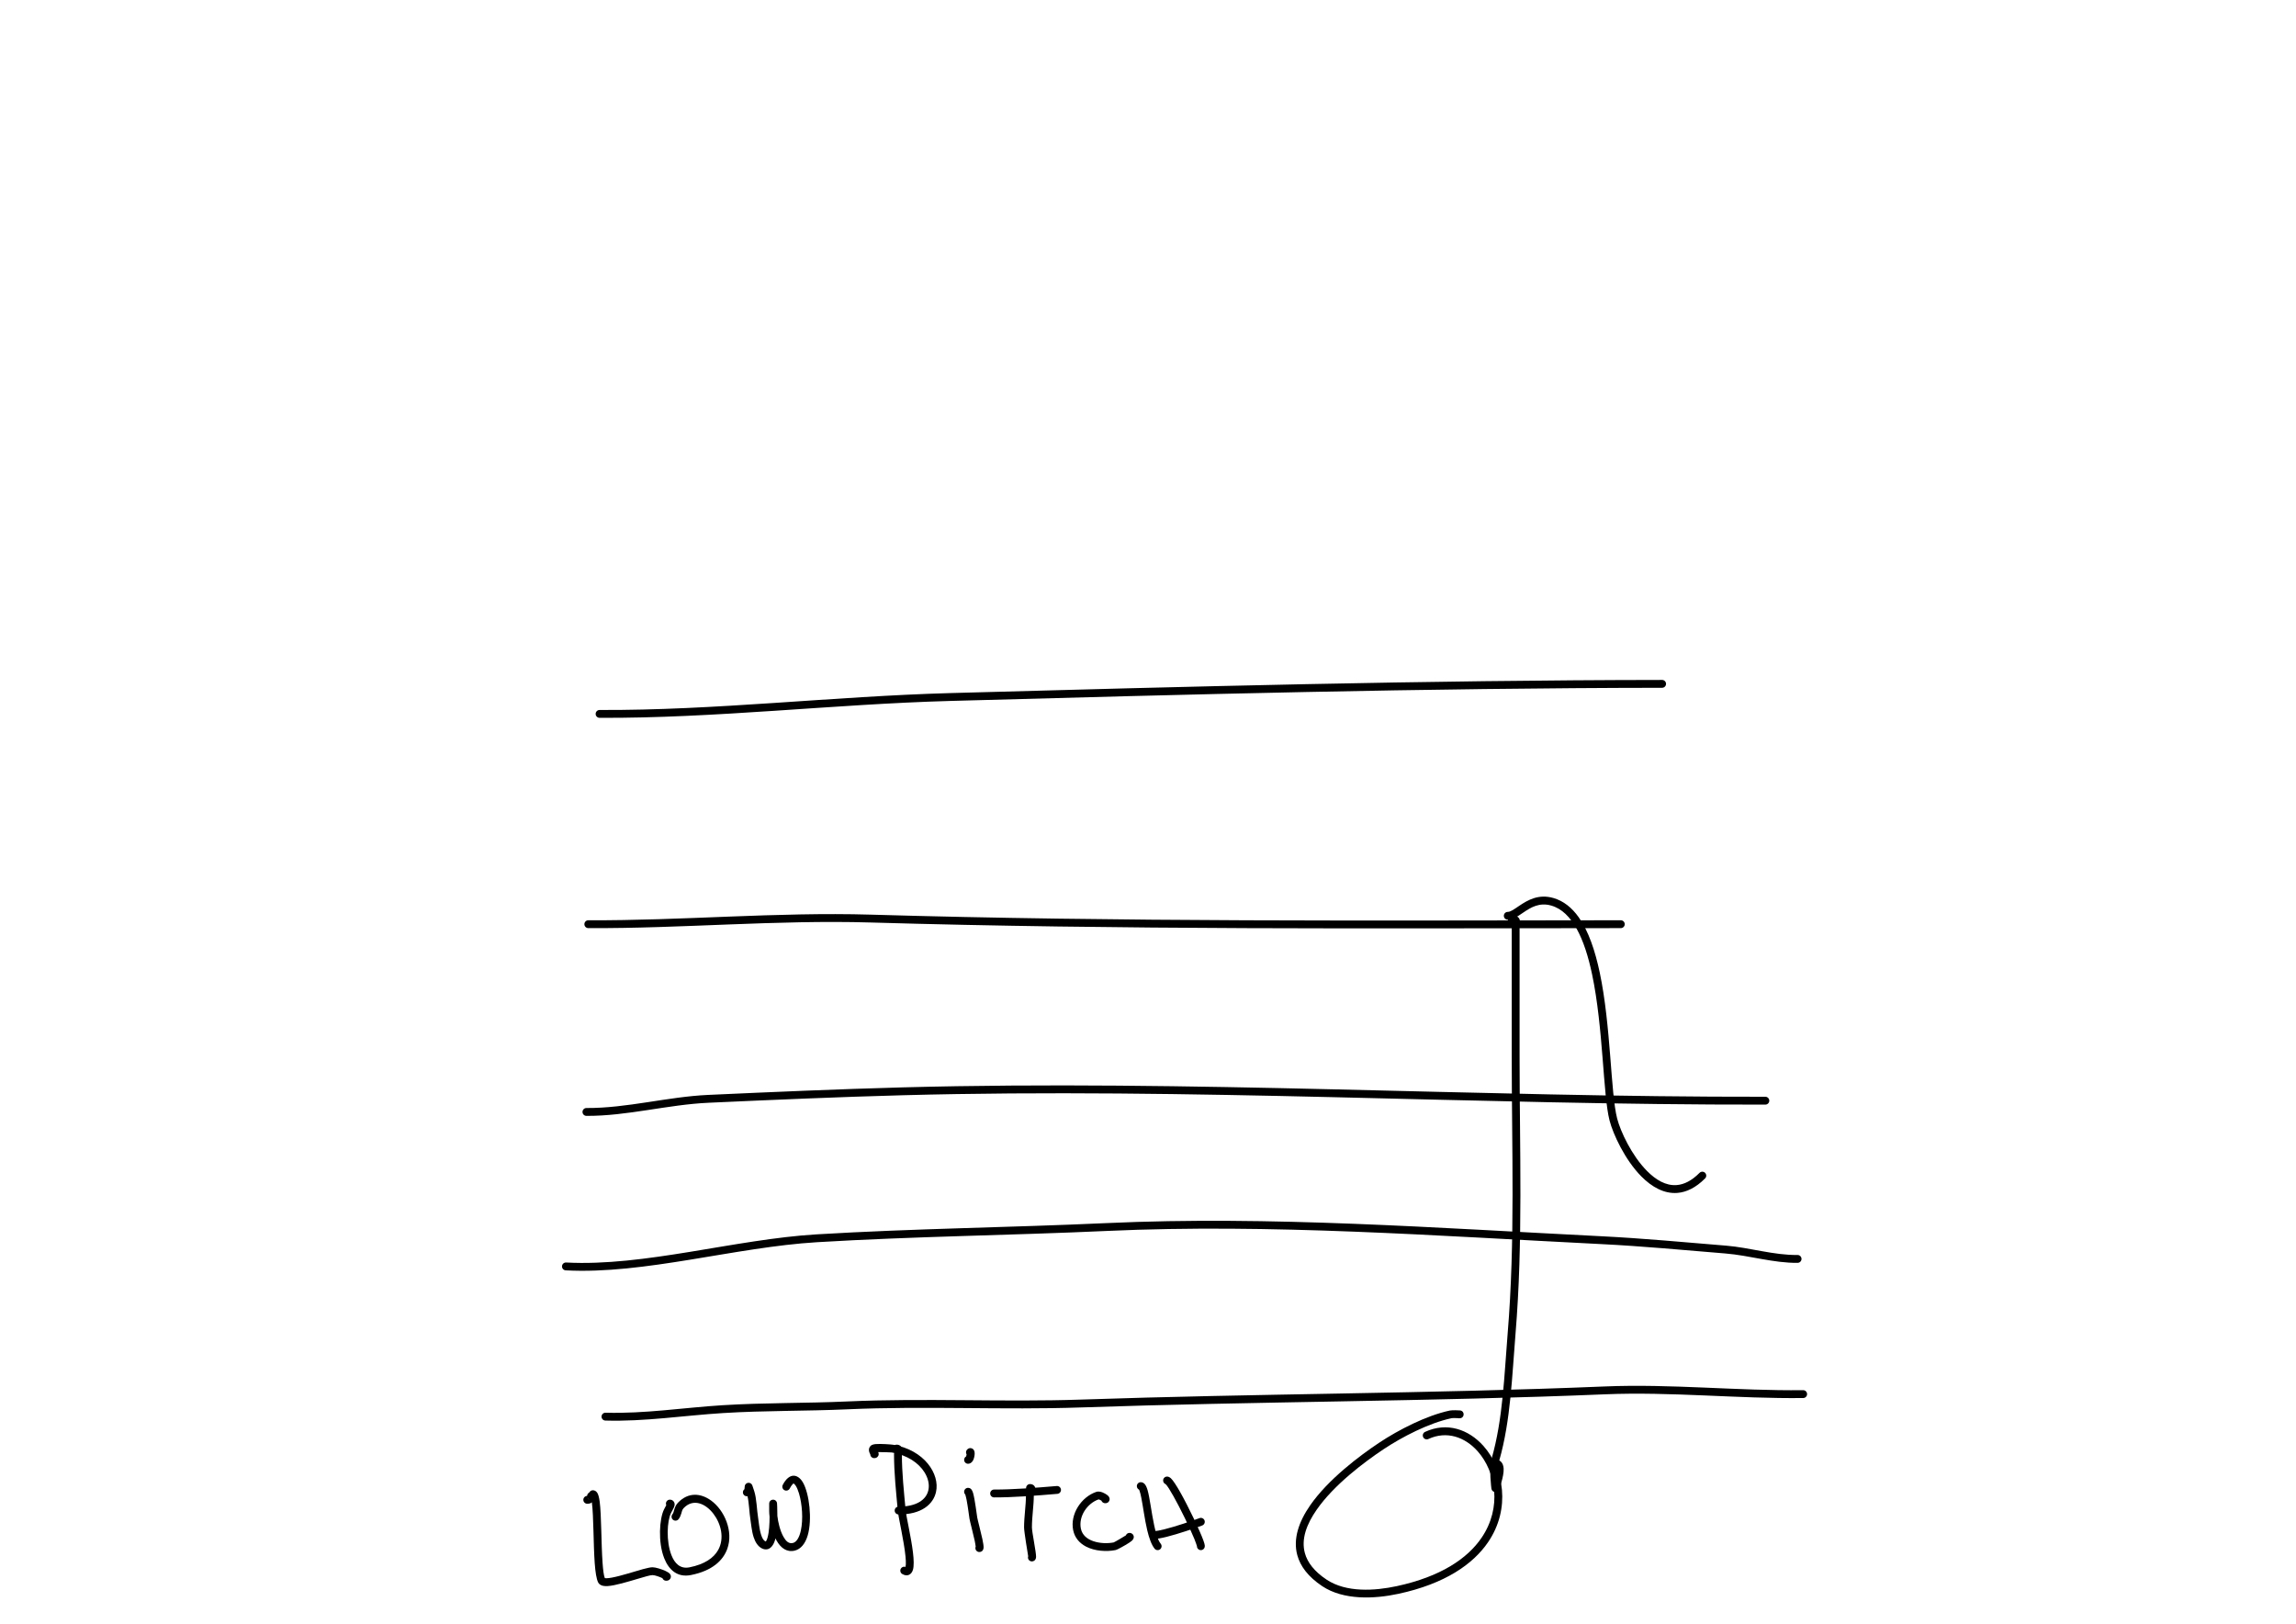 <?xml version="1.0" encoding="UTF-8" standalone="no"?>
<!DOCTYPE svg PUBLIC "-//W3C//DTD SVG 1.1//EN" "http://www.w3.org/Graphics/SVG/1.1/DTD/svg11.dtd">
<svg width="100%" height="100%" viewBox="0 0 3508 2481" version="1.1" xmlns="http://www.w3.org/2000/svg" xmlns:xlink="http://www.w3.org/1999/xlink" xml:space="preserve" xmlns:serif="http://www.serif.com/" style="fill-rule:evenodd;clip-rule:evenodd;stroke-linejoin:round;stroke-miterlimit:2;">
    <g transform="matrix(2.159,0,0,1.87,-851.562,-228.865)">
        <path d="M1426.29,1280.9C1425.06,1280.83 1422.51,1280.71 1421.52,1280.96C1405.45,1284.96 1386.61,1296.24 1373.5,1306.31C1360.03,1316.66 1338.51,1335.24 1326.18,1355.73C1319.18,1367.36 1315.1,1379.56 1317.86,1391.15C1319.69,1398.83 1324.54,1406.13 1333.26,1412.83C1347.14,1423.47 1367.22,1422.03 1382.98,1418.1C1413.97,1410.38 1432.87,1395.6 1442.88,1378.63C1457.54,1353.82 1452.94,1324.54 1440.08,1307.88C1431.2,1296.38 1418.3,1290.97 1405.24,1297.93C1403.85,1298.67 1402.2,1297.97 1401.56,1296.36C1400.91,1294.75 1401.52,1292.84 1402.91,1292.1C1418.38,1283.87 1433.71,1289.99 1444.23,1303.61C1458.53,1322.13 1463.77,1354.66 1447.48,1382.25C1436.86,1400.22 1417,1416.19 1384.15,1424.37C1367.03,1428.64 1345.26,1429.74 1330.18,1418.17C1320.06,1410.4 1314.62,1401.76 1312.5,1392.85C1309.34,1379.55 1313.58,1365.41 1321.62,1352.07C1334.34,1330.91 1356.51,1311.65 1370.42,1300.97C1384.05,1290.5 1403.65,1278.84 1420.34,1274.69C1422.16,1274.24 1427.07,1274.48 1427.76,1274.59C1429.75,1274.92 1430.09,1276.84 1430.14,1277.09C1430.28,1277.77 1430.22,1278.45 1429.96,1279.12C1429.77,1279.59 1429.42,1280.27 1428.57,1280.72C1428.49,1280.76 1428.01,1281.02 1427,1281.01C1426.76,1281.01 1426.52,1280.97 1426.29,1280.9Z"/>
    </g>
    <g transform="matrix(2.159,0,0,1.87,-851.562,-228.865)">
        <path d="M1464.4,876.599L1464.29,876.596C1462.76,876.583 1461.52,875.135 1461.53,873.364C1461.54,871.594 1462.8,870.166 1464.33,870.179C1466.49,870.197 1467.71,870.754 1468.43,871.36C1469.39,872.166 1469.89,873.206 1470.05,874.531C1470.17,875.606 1469.8,877.165 1469.8,879.146L1469.8,985.27C1469.8,1060.81 1472.31,1136.93 1466.91,1212.12C1464.46,1246.26 1463.54,1282.67 1455.43,1315.45C1455.89,1315.73 1456.3,1316.09 1456.66,1316.5C1457.74,1317.74 1458.41,1319.71 1458.52,1322.16C1458.81,1328.57 1455.21,1339.25 1455.21,1339.25C1454.74,1340.6 1453.54,1341.42 1452.29,1341.25C1451.04,1341.07 1450.04,1339.94 1449.87,1338.5C1449.87,1338.5 1447.99,1322.07 1449.95,1314.22C1458.09,1281.7 1458.94,1245.51 1461.37,1211.59C1466.75,1136.57 1464.24,1060.63 1464.24,985.27L1464.24,879.146C1464.24,878.348 1464.32,877.358 1464.4,876.599Z"/>
    </g>
    <g transform="matrix(2.159,0,0,1.87,-851.562,-228.865)">
        <path d="M1461.42,873.728C1462.97,873.74 1464.57,873.233 1466.24,872.308C1468.21,871.212 1470.34,869.487 1472.67,867.668C1477.62,863.811 1483.72,859.342 1492.19,862.153C1499.81,864.678 1505.59,871.571 1510.17,881.057C1515.03,891.124 1518.5,904.072 1521.09,918.242C1529.07,961.843 1528.8,1016.81 1533.46,1037.71C1535.94,1048.83 1544.31,1069.83 1556.01,1083.47C1563.42,1092.11 1572.18,1097.76 1581.53,1096.88C1587.79,1096.29 1594.4,1092.8 1601.09,1085.03C1602.17,1083.77 1602.16,1081.74 1601.08,1080.49C1599.99,1079.24 1598.23,1079.25 1597.14,1080.51C1591.62,1086.92 1586.25,1089.99 1581.08,1090.48C1573.29,1091.22 1566.14,1086.15 1559.96,1078.95C1549.01,1066.18 1541.17,1046.52 1538.84,1036.11C1534.19,1015.26 1534.49,960.415 1526.53,916.916C1523.25,899.014 1518.57,883.003 1511.71,871.821C1506.87,863.924 1500.94,858.376 1493.73,855.985C1483.27,852.519 1475.67,857.592 1469.56,862.348C1467.79,863.727 1466.17,865.062 1464.63,866.043C1463.51,866.763 1462.48,867.319 1461.46,867.311C1459.93,867.298 1458.67,868.725 1458.66,870.496C1458.65,872.267 1459.89,873.715 1461.42,873.728Z"/>
    </g>
    <g transform="matrix(1,0,0,1,120.89,1686.54)">
        <path d="M1245.5,531.061C1244.08,529.948 1243.17,528.207 1243.2,526.263C1243.24,522.951 1245.96,520.295 1249.27,520.335C1252.07,520.368 1253.89,521.374 1255.18,522.602C1256.53,523.887 1257.4,525.607 1257.67,527.733C1257.93,529.812 1257.08,532.832 1257.08,534.961C1257.08,563.674 1260.22,591.912 1262.82,620.462C1263.73,630.35 1271.21,661.712 1274.03,685.243C1275.37,696.352 1275.56,705.877 1274.04,711.275C1272.87,715.438 1270.62,717.942 1268.08,719.112C1265.44,720.336 1261.91,720.521 1257.57,717.906C1254.74,716.197 1253.82,712.506 1255.53,709.67C1257.01,707.211 1259.98,706.196 1262.6,707.086C1262.81,706.007 1263.05,704.59 1263.11,703.302C1263.26,699.957 1263.06,695.916 1262.63,691.447C1260.37,667.526 1251.84,632.178 1250.87,621.553C1248.23,592.639 1245.08,564.04 1245.08,534.961C1245.08,533.904 1245.24,532.669 1245.45,531.406L1245.5,531.061Z"/>
    </g>
    <g transform="matrix(1,0,0,1,120.89,1686.54)">
        <path d="M1208.78,535.166C1206.94,531.941 1205.01,526.468 1209.44,522.089C1210.37,521.167 1212.87,519.84 1216.67,519.487C1224.39,518.769 1240.92,520.017 1243.46,520.438C1291.37,528.393 1315.37,565.255 1309.23,592.629C1305.03,611.359 1287.18,627.15 1252.04,626.985C1248.72,626.969 1246.05,624.268 1246.06,620.957C1246.08,617.645 1248.78,614.969 1252.09,614.985C1279.4,615.114 1294.26,604.557 1297.52,590.003C1299.45,581.42 1297.31,571.798 1291.83,562.903C1283.02,548.591 1265.67,536.289 1241.49,532.276C1239.73,531.984 1227.62,531.783 1220.86,531.693C1220.99,531.931 1221.09,532.154 1221.16,532.357C1222.22,535.102 1221.48,537.24 1219.89,538.913C1219.18,539.664 1217.75,540.978 1214.7,540.938C1211.49,540.897 1208.9,538.338 1208.78,535.166Z"/>
    </g>
    <g transform="matrix(1,0,0,1,120.89,1686.54)">
        <path d="M1353.95,596.544C1352.85,595.445 1352.17,593.921 1352.19,592.245C1352.22,588.933 1354.93,586.271 1358.25,586.303C1359.61,586.316 1361.08,586.722 1362.48,587.928C1363.43,588.746 1364.89,590.894 1365.89,594.328C1368.61,603.659 1371.49,627.356 1372.18,631.49C1372.93,635.946 1377.55,652.859 1380.1,664.759C1381.37,670.658 1382.06,675.51 1381.9,677.687C1381.52,683.143 1377.73,684.371 1375.34,684.349C1372.03,684.318 1369.37,681.604 1369.4,678.293C1369.4,677.514 1369.56,676.771 1369.84,676.091C1369.63,674.497 1369.09,670.646 1368.37,667.272C1365.78,655.183 1361.11,637.997 1360.35,633.47C1359.82,630.291 1357.99,615.26 1355.93,604.565C1355.34,601.474 1354.33,597.868 1353.95,596.544ZM1373.53,672.647L1373.52,672.652L1373.58,672.632L1373.53,672.647ZM1373.7,672.594C1374.26,672.429 1374.84,672.344 1375.45,672.349C1374.84,672.344 1374.25,672.423 1373.7,672.594ZM1357.76,598.288L1357.79,598.289L1357.7,598.281L1357.76,598.288ZM1357.4,598.25L1357.43,598.253L1357.37,598.245L1357.4,598.25Z"/>
    </g>
    <g transform="matrix(1,0,0,1,120.89,1686.54)">
        <path d="M1355.94,535.212C1354.64,533.099 1354.75,530.31 1356.4,528.28C1358.49,525.721 1360.75,525.549 1362.19,525.672C1364.22,525.844 1366.58,526.87 1367.73,530.045C1368.07,530.979 1368.35,532.546 1368.28,534.465C1368.18,537.409 1367.3,541.538 1365.9,544.253C1364,547.923 1360.96,549.571 1358.13,549.543C1354.82,549.511 1352.15,546.796 1352.19,543.485C1352.21,541.241 1353.46,539.294 1355.3,538.285L1355.94,535.212Z"/>
    </g>
    <g transform="matrix(1.341,0,0,0.628,-356.294,1905.89)">
        <path d="M1398.32,607.595C1419.24,607.786 1445.43,603.5 1470.43,598.956C1472.89,598.509 1474.71,593.879 1474.51,588.624C1474.3,583.369 1472.13,579.466 1469.67,579.913C1444.95,584.407 1419.04,588.671 1398.36,588.483C1395.89,588.461 1393.88,592.725 1393.87,597.999C1393.86,603.273 1395.85,607.573 1398.32,607.595Z"/>
    </g>
    <g transform="matrix(1,0,0,1,120.89,1686.54)">
        <path d="M1448.38,590.579C1447.41,589.504 1446.83,588.077 1446.84,586.516C1446.87,583.205 1449.58,580.539 1452.89,580.567C1456.16,580.594 1458.06,581.866 1459.26,583.215C1460.32,584.408 1460.99,585.888 1461.14,587.682C1461.29,589.274 1460.86,591.462 1460.01,593.805C1459.5,595.218 1458.64,596.758 1458.64,598.07C1458.62,613.591 1455.75,630.34 1455.76,646.817C1455.76,653.714 1462.47,685.663 1462.1,691.968C1461.77,697.608 1457.56,698.706 1455.66,698.69C1452.35,698.662 1449.68,695.952 1449.71,692.64C1449.71,691.975 1449.83,691.336 1450.03,690.74C1449.27,686.173 1443.76,653.143 1443.76,646.825C1443.75,630.339 1446.62,613.583 1446.64,598.054C1446.64,596.383 1447.05,594.489 1447.69,592.599L1448.38,590.579ZM1454.1,686.907L1454.05,686.923L1454.23,686.875L1454.1,686.907ZM1455.14,686.717C1454.84,686.744 1454.55,686.793 1454.27,686.865L1454.55,686.802C1454.64,686.786 1454.74,686.769 1454.84,686.752L1455.14,686.717ZM1455.27,686.705L1455.15,686.716L1455.42,686.698L1455.27,686.705ZM1455.46,686.695L1455.76,686.69C1455.66,686.69 1455.56,686.691 1455.46,686.695Z"/>
    </g>
    <g transform="matrix(1,0,0,1,120.89,1686.54)">
        <path d="M1599.27,658.955C1600.2,656.547 1602.64,654.935 1605.35,655.161C1607.32,655.325 1608.54,656.126 1609.31,656.824C1610.64,658.02 1611.32,659.504 1611.38,661.259C1611.42,662.425 1611.01,664.931 1608.37,667.245C1604.79,670.398 1592.92,677.101 1587.42,679.803C1585.4,680.791 1583.93,681.299 1583.43,681.399C1569.93,684.087 1551.88,683.086 1538.4,676.04C1528.63,670.929 1521.16,662.772 1518.76,650.886C1513.83,626.388 1531.25,600.066 1554.4,592.379C1556.66,591.63 1560.33,591.944 1563.94,593.425C1566.65,594.535 1569.36,596.155 1570.98,597.435C1572.34,598.506 1573.19,599.579 1573.6,600.295C1575.16,603.051 1574.49,605.354 1573.46,606.933C1572.71,608.079 1570.92,610.264 1566.79,609.725C1564.51,609.428 1562.7,607.888 1561.95,605.876C1561.14,605.387 1560.19,604.857 1559.42,604.539C1558.86,604.307 1557.99,604.063 1557.61,603.965C1540.11,610.103 1526.78,629.907 1530.53,648.515C1532.58,658.724 1540.4,664.647 1549.59,667.804C1559.65,671.259 1571.42,671.483 1580.69,669.705L1580.75,669.681C1583.73,668.378 1595.48,661.263 1599.27,658.955ZM1603.91,667.066L1603.98,667.075L1603.81,667.048L1603.91,667.066ZM1603.49,666.987L1603.65,667.017L1603.45,666.974L1603.24,666.917L1603.49,666.987ZM1603.11,666.882L1603.15,666.895L1603.03,666.857L1603.11,666.882Z"/>
    </g>
    <g transform="matrix(1,0,0,1,120.89,1686.54)">
        <path d="M1619.46,589.103C1617.31,588.068 1615.9,585.795 1616.08,583.271C1616.31,579.968 1619.19,577.478 1622.49,577.714C1624.37,577.848 1626.29,578.635 1628,580.455C1629.57,582.133 1631.23,585.406 1632.54,590.04C1635.86,601.774 1638.42,624.314 1642.59,643.768C1645.11,655.542 1648.05,666.16 1652.54,671.704C1654.62,674.277 1654.23,678.058 1651.65,680.143C1649.08,682.227 1645.3,681.831 1643.22,679.258C1638.5,673.442 1634.79,663.131 1631.95,651.165C1628.06,634.722 1625.57,615.039 1622.86,601.396C1622.01,597.095 1621.15,593.443 1620.19,590.792C1619.98,590.21 1619.67,589.533 1619.46,589.103Z"/>
    </g>
    <g transform="matrix(1,0,0,1,120.89,1686.54)">
        <path d="M1660.11,580.711C1657.72,579.817 1656.09,577.455 1656.23,574.778C1656.4,571.471 1659.23,568.928 1662.53,569.102C1663.91,569.175 1665.94,569.772 1668.07,571.724C1671.18,574.58 1676.45,582.509 1682.34,592.959C1695.25,615.828 1712.02,651.127 1717.62,666.348C1718.99,670.064 1719.72,672.828 1719.85,674.267C1719.96,675.525 1719.8,676.492 1719.6,677.165C1718.67,680.344 1715.34,682.169 1712.16,681.24C1709.45,680.447 1707.73,677.908 1707.85,675.207C1707.57,674.314 1705.87,669.007 1703.88,664.209C1696.89,647.318 1682.94,618.434 1671.89,598.855C1666.96,590.107 1662.77,583.272 1660.11,580.711Z"/>
    </g>
    <g transform="matrix(1,0,0,1,120.89,1686.54)">
        <path d="M1641.77,664.26C1645.77,664.505 1652.89,663.333 1661.37,661.22C1679.53,656.689 1704.53,648.076 1715.94,643.816C1719.05,642.658 1720.62,639.199 1719.47,636.096C1718.31,632.994 1714.85,631.415 1711.75,632.573C1700.6,636.733 1676.2,645.153 1658.46,649.576C1651.55,651.301 1645.77,652.483 1642.51,652.283C1639.2,652.081 1636.35,654.6 1636.15,657.905C1635.95,661.21 1638.47,664.058 1641.77,664.26Z"/>
    </g>
    <g transform="matrix(1,0,0,1,329.441,-611.724)">
        <path d="M586.61,1708.3C761.852,1709.17 944.352,1687.42 1121.98,1682.51C1484.31,1672.48 1847.6,1662.84 2210.05,1662.41C2213.36,1662.4 2216.05,1659.71 2216.05,1656.4C2216.04,1653.09 2213.35,1650.4 2210.04,1650.41C1847.48,1650.84 1484.09,1660.48 1121.65,1670.51C944.15,1675.42 761.783,1697.17 586.669,1696.3C583.358,1696.28 580.656,1698.96 580.639,1702.27C580.623,1705.58 583.298,1708.28 586.61,1708.3Z"/>
    </g>
    <g transform="matrix(1,0,0,1,329.441,-611.724)">
        <path d="M569.4,2029.54C712.091,2030.26 856.603,2016.73 1000.7,2020.95C1382.45,2032.14 1764.93,2029.86 2146.95,2029.54C2150.26,2029.54 2152.95,2026.85 2152.95,2023.53C2152.94,2020.22 2150.25,2017.54 2146.94,2017.54C1765.04,2017.86 1382.68,2020.14 1001.05,2008.96C856.857,2004.74 712.248,2018.26 569.46,2017.54C566.149,2017.52 563.447,2020.2 563.43,2023.51C563.413,2026.82 566.088,2029.52 569.4,2029.54Z"/>
    </g>
    <g transform="matrix(1,0,0,1,329.441,-611.724)">
        <path d="M566.531,2316.36C628.898,2316.68 690.62,2299.14 753.435,2296.3C852.293,2291.82 951.025,2287.49 1049.99,2284.83C1488.86,2273.02 1928.77,2299.85 2367.81,2299.15C2371.12,2299.14 2373.8,2296.45 2373.8,2293.14C2373.79,2289.83 2371.1,2287.14 2367.79,2287.15C1928.65,2287.85 1488.64,2261.02 1049.67,2272.83C950.628,2275.5 851.824,2279.83 752.892,2284.31C690.279,2287.14 628.76,2304.68 566.592,2304.36C563.281,2304.34 560.579,2307.02 560.562,2310.33C560.545,2313.64 563.22,2316.34 566.531,2316.36Z"/>
    </g>
    <g transform="matrix(0.869,0,0,1,113.11,0)">
        <path d="M864.487,1940.62C1002.33,1947.03 1162.19,1905.17 1306.41,1897.61C1476.17,1888.71 1646.07,1887.19 1816.02,1880.42C2103.01,1868.99 2398.12,1888.08 2684.93,1900.51C2757.8,1903.66 2830.83,1909.66 2903.5,1914.84C2945.87,1917.85 2988.09,1929.59 3030.43,1929.15C3034.24,1929.11 3037.3,1926.39 3037.26,1923.08C3037.21,1919.77 3034.08,1917.11 3030.27,1917.15C2988.35,1917.59 2946.57,1905.86 2904.62,1902.88C2831.81,1897.69 2758.64,1891.68 2685.62,1888.52C2398.37,1876.08 2102.82,1856.98 1815.38,1868.43C1645.37,1875.2 1475.4,1876.73 1305.58,1885.63C1161.86,1893.17 1002.59,1935.02 865.224,1928.63C861.42,1928.46 858.166,1931 857.963,1934.3C857.759,1937.61 860.682,1940.44 864.487,1940.62Z"/>
    </g>
    <path d="M924.909,2170.08C984.515,2171.86 1045.26,2162.32 1104.79,2158.62C1167.92,2154.69 1231.54,2155.75 1294.76,2152.89C1413.53,2147.51 1532.97,2154.12 1651.8,2150.03C1918.48,2140.87 2185.75,2141.03 2452.3,2129.97C2553.44,2125.77 2655.18,2136.9 2755.08,2135.66C2758.39,2135.62 2761.05,2132.9 2761,2129.59C2760.96,2126.28 2758.24,2123.62 2754.93,2123.66C2654.92,2124.91 2553.06,2113.77 2451.8,2117.98C2185.28,2129.04 1918.04,2128.88 1651.39,2138.04C1532.52,2142.12 1413.03,2135.52 1294.22,2140.9C1230.93,2143.77 1167.24,2142.71 1104.05,2146.64C1044.88,2150.33 984.509,2159.85 925.267,2158.08C921.957,2157.99 919.189,2160.59 919.091,2163.9C918.992,2167.21 921.599,2169.98 924.909,2170.08Z"/>
    <g transform="matrix(1,0,0,1,439.699,38.183)">
        <path d="M457.313,2247C457.448,2243.79 460.107,2241.24 463.344,2241.26C464.349,2241.26 468.967,2241.86 469.335,2246.99C469.476,2248.95 468.396,2259.06 457.532,2258.99C454.22,2258.97 451.549,2256.27 451.57,2252.96C451.591,2249.74 454.138,2247.13 457.313,2247ZM457.461,2248.61C457.973,2251.54 460.105,2252.64 461.68,2253.03C459.583,2252.45 457.952,2250.74 457.461,2248.61Z"/>
    </g>
    <g transform="matrix(1,0,0,1,439.699,38.183)">
        <path d="M462.991,2249.47C461.288,2248.41 460.161,2246.51 460.175,2244.35C460.195,2241.04 462.901,2238.37 466.212,2238.39C468.531,2238.41 470.985,2239.39 472.877,2242.31C474.323,2244.54 475.679,2249.14 476.522,2255.54C479.259,2276.31 478.821,2319.59 480.926,2348.9C481.686,2359.47 482.609,2368.09 484.398,2372.61C485.017,2372.69 486.059,2372.81 486.909,2372.79C489.234,2372.75 492.029,2372.38 495.14,2371.81C509.182,2369.23 528.982,2362.62 542.519,2358.9C549.082,2357.1 554.364,2356 557.251,2356C561.93,2356 571.178,2358.92 577.07,2361.63C580.271,2363.1 582.584,2364.68 583.464,2365.64C585.822,2368.19 585.533,2370.74 584.888,2372.42C584.373,2373.75 582.817,2376.62 578.005,2376.59C575.434,2376.58 573.246,2374.95 572.405,2372.67C568.075,2370.57 560.865,2368 557.251,2368C553.604,2368 545.424,2370.48 535.779,2373.34C519.737,2378.08 500.114,2384.07 488.714,2384.73C484.915,2384.95 481.813,2384.58 479.626,2383.76C476.943,2382.75 475.169,2381.09 474.138,2379.04C471.654,2374.11 469.933,2363.34 468.957,2349.76C466.868,2320.67 467.341,2277.72 464.625,2257.11C464.225,2254.07 463.366,2250.82 462.991,2249.47Z"/>
    </g>
    <g transform="matrix(1,0,0,1,439.699,38.183)">
        <path d="M578.27,2261.13C577.945,2260.38 577.767,2259.56 577.771,2258.7C577.788,2255.39 580.489,2252.72 583.801,2252.73C586.315,2252.74 587.952,2253.73 589.088,2254.91C590.497,2256.37 591.471,2258.64 590.921,2261.69C590.368,2264.75 586.907,2270.33 585.618,2272.9C579.391,2285.33 577.887,2316.47 586.229,2337.65C591.085,2349.98 599.539,2358.93 613.68,2356.11C636.947,2351.49 650.806,2341.71 657.569,2329.6C667.53,2311.77 661.919,2289.56 650.425,2274.43C638.479,2258.71 619.523,2250.21 604.757,2265.74C602.486,2268.14 602.063,2271.09 601.252,2273.81C600.32,2276.94 599.164,2279.93 597.061,2282.56C594.992,2285.14 591.213,2285.56 588.628,2283.49C586.042,2281.43 585.622,2277.65 587.691,2275.06C589.196,2273.18 589.607,2270.87 590.27,2268.61C591.409,2264.72 592.845,2260.86 596.06,2257.48C611.737,2240.99 630.877,2242.62 646.609,2253.96C667.101,2268.74 681.163,2300.9 671.551,2327.74C665.189,2345.5 648.622,2361.4 616.021,2367.88C595.322,2372 582.171,2360.09 575.064,2342.05C565.463,2317.67 567.723,2281.83 574.889,2267.53C575.523,2266.26 577.23,2263.06 578.27,2261.13Z"/>
    </g>
    <g transform="matrix(1,0,0,1,439.699,38.183)">
        <path d="M748.035,2277.7C749.118,2286.96 751.994,2299.91 757.251,2309.31C760.764,2315.59 765.188,2320.54 771.769,2318.9C774.656,2318.18 776.88,2316.15 778.707,2313.41C781.064,2309.87 782.716,2305.24 783.87,2300C787.666,2282.78 785.904,2259.42 781.108,2243.34C779.627,2238.37 777.881,2234.12 775.852,2231.11C775.235,2230.2 774.608,2229.42 773.939,2228.82C773.579,2228.5 773.286,2228.16 772.891,2228.14C772.143,2228.1 771.61,2228.87 770.805,2229.75C769.521,2231.15 768.247,2233.12 766.933,2235.67C765.415,2238.61 761.793,2239.77 758.85,2238.25C755.907,2236.73 754.75,2233.11 756.267,2230.17C761.469,2220.08 767.385,2216.46 772.155,2216.16C777.415,2215.83 782.947,2219.24 787.163,2226.6C796.766,2243.35 801.565,2282.88 794.364,2307.37C790.753,2319.65 784.013,2328.22 774.668,2330.55C762.624,2333.54 753.208,2326.66 746.779,2315.17C746.191,2314.12 745.629,2313.03 745.093,2311.91C744.913,2312.67 744.721,2313.4 744.518,2314.11C742.221,2322.13 737.996,2327.13 733.28,2328.36C730.691,2329.03 727.743,2328.85 724.451,2327.21C718.447,2324.22 714.304,2317.84 711.779,2310.07C708.717,2300.66 707.894,2289.22 706.799,2282.68C705.113,2272.6 704.86,2258.06 702.385,2247.46C702.043,2247.5 701.695,2247.52 701.343,2247.52C698.031,2247.51 695.354,2244.81 695.368,2241.5C695.376,2239.56 696.304,2237.84 697.736,2236.75L698.082,2233.13C697.981,2230.16 700.08,2227.55 703.012,2227.03C705.944,2226.49 708.821,2228.2 709.768,2231.02C709.768,2231.02 711.693,2236.76 712.65,2239.64C716.369,2250.79 716.633,2268.74 718.635,2280.7C719.659,2286.82 720.325,2297.55 723.191,2306.36C724.622,2310.76 726.399,2314.78 729.8,2316.47C729.929,2316.54 730.108,2316.6 730.249,2316.65C730.472,2316.4 730.916,2315.87 731.154,2315.46C731.88,2314.19 732.466,2312.61 732.982,2310.8C735.442,2302.22 736.095,2289.52 736.125,2278.86C735.718,2275.46 735.524,2272.49 735.523,2270.23C735.52,2266.41 735.523,2258.75 735.523,2258.75C735.524,2255.52 738.089,2252.87 741.321,2252.76C744.554,2252.65 747.291,2255.12 747.509,2258.35C747.509,2258.35 748.055,2266.82 748.035,2277.7Z"/>
    </g>
</svg>
